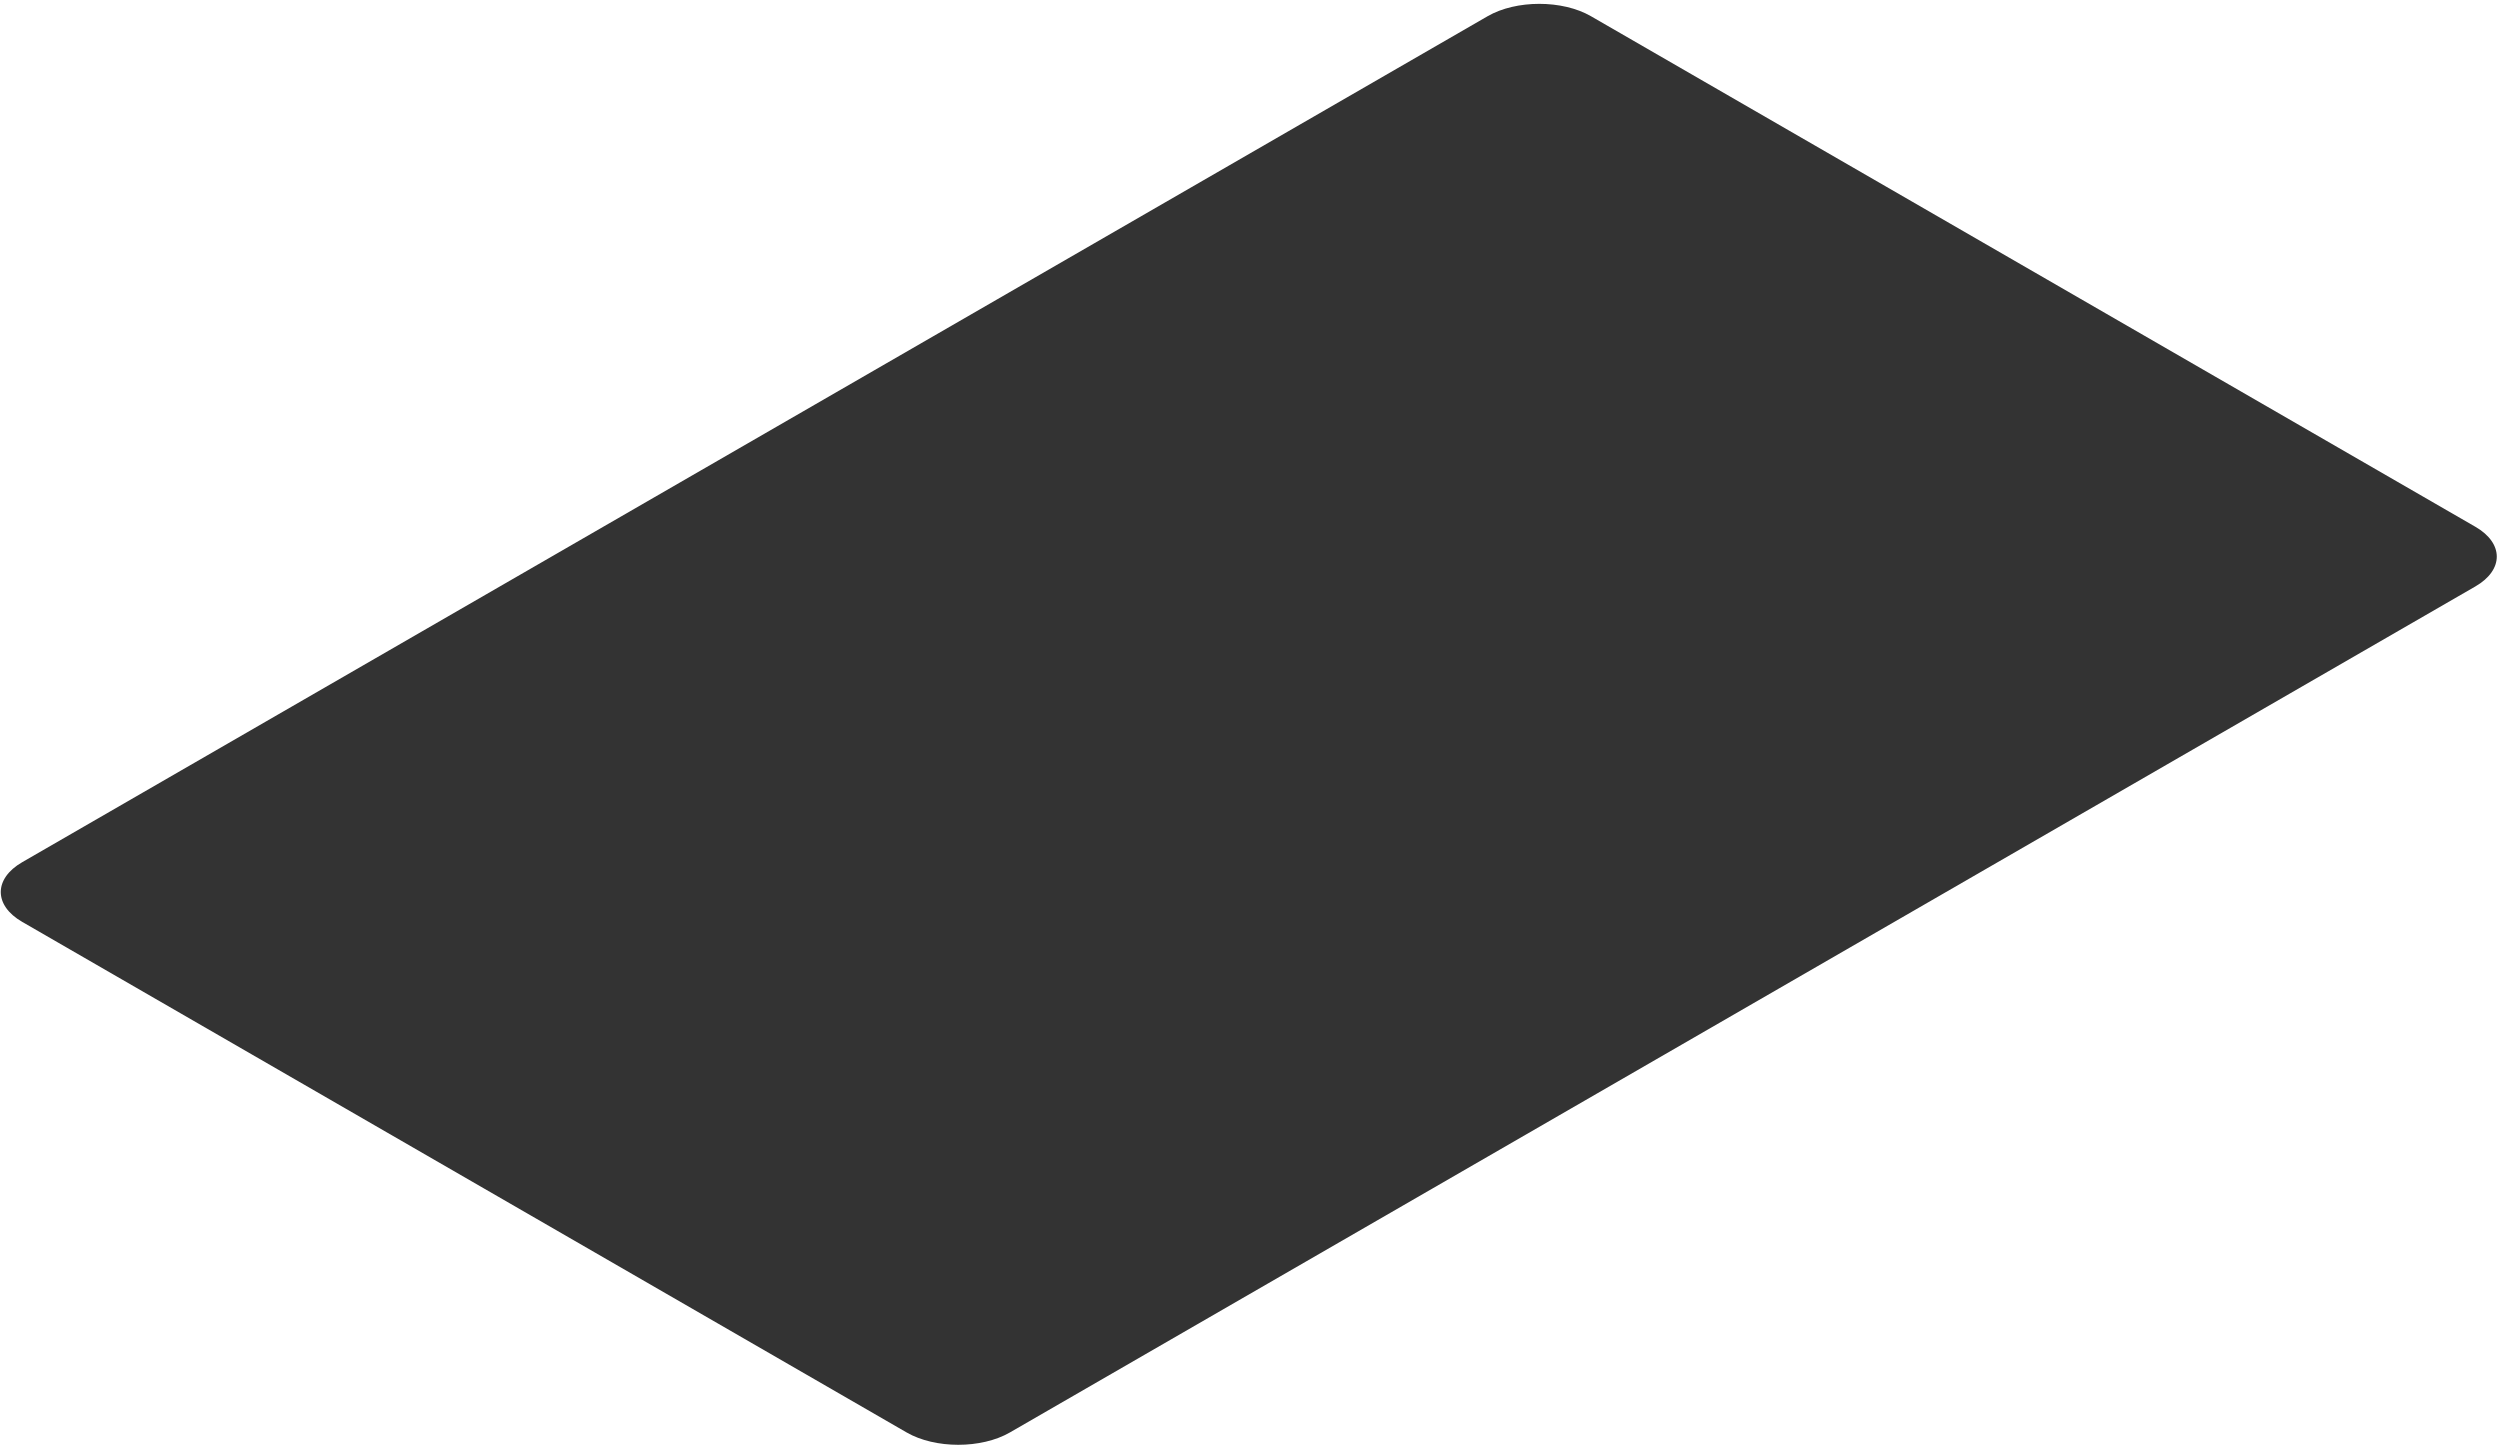 <svg width="424" height="246" viewBox="0 0 424 246" fill="none" xmlns="http://www.w3.org/2000/svg">
<path d="M252.305 2.748C257.143 -0.045 264.986 -0.045 269.824 2.748L419.827 89.345C424.664 92.138 424.664 96.666 419.827 99.458L171.282 242.943C166.444 245.736 158.601 245.736 153.763 242.943L3.76 156.347C-1.078 153.554 -1.078 149.026 3.76 146.233L252.305 2.748Z" fill="#333333"/>
</svg>
